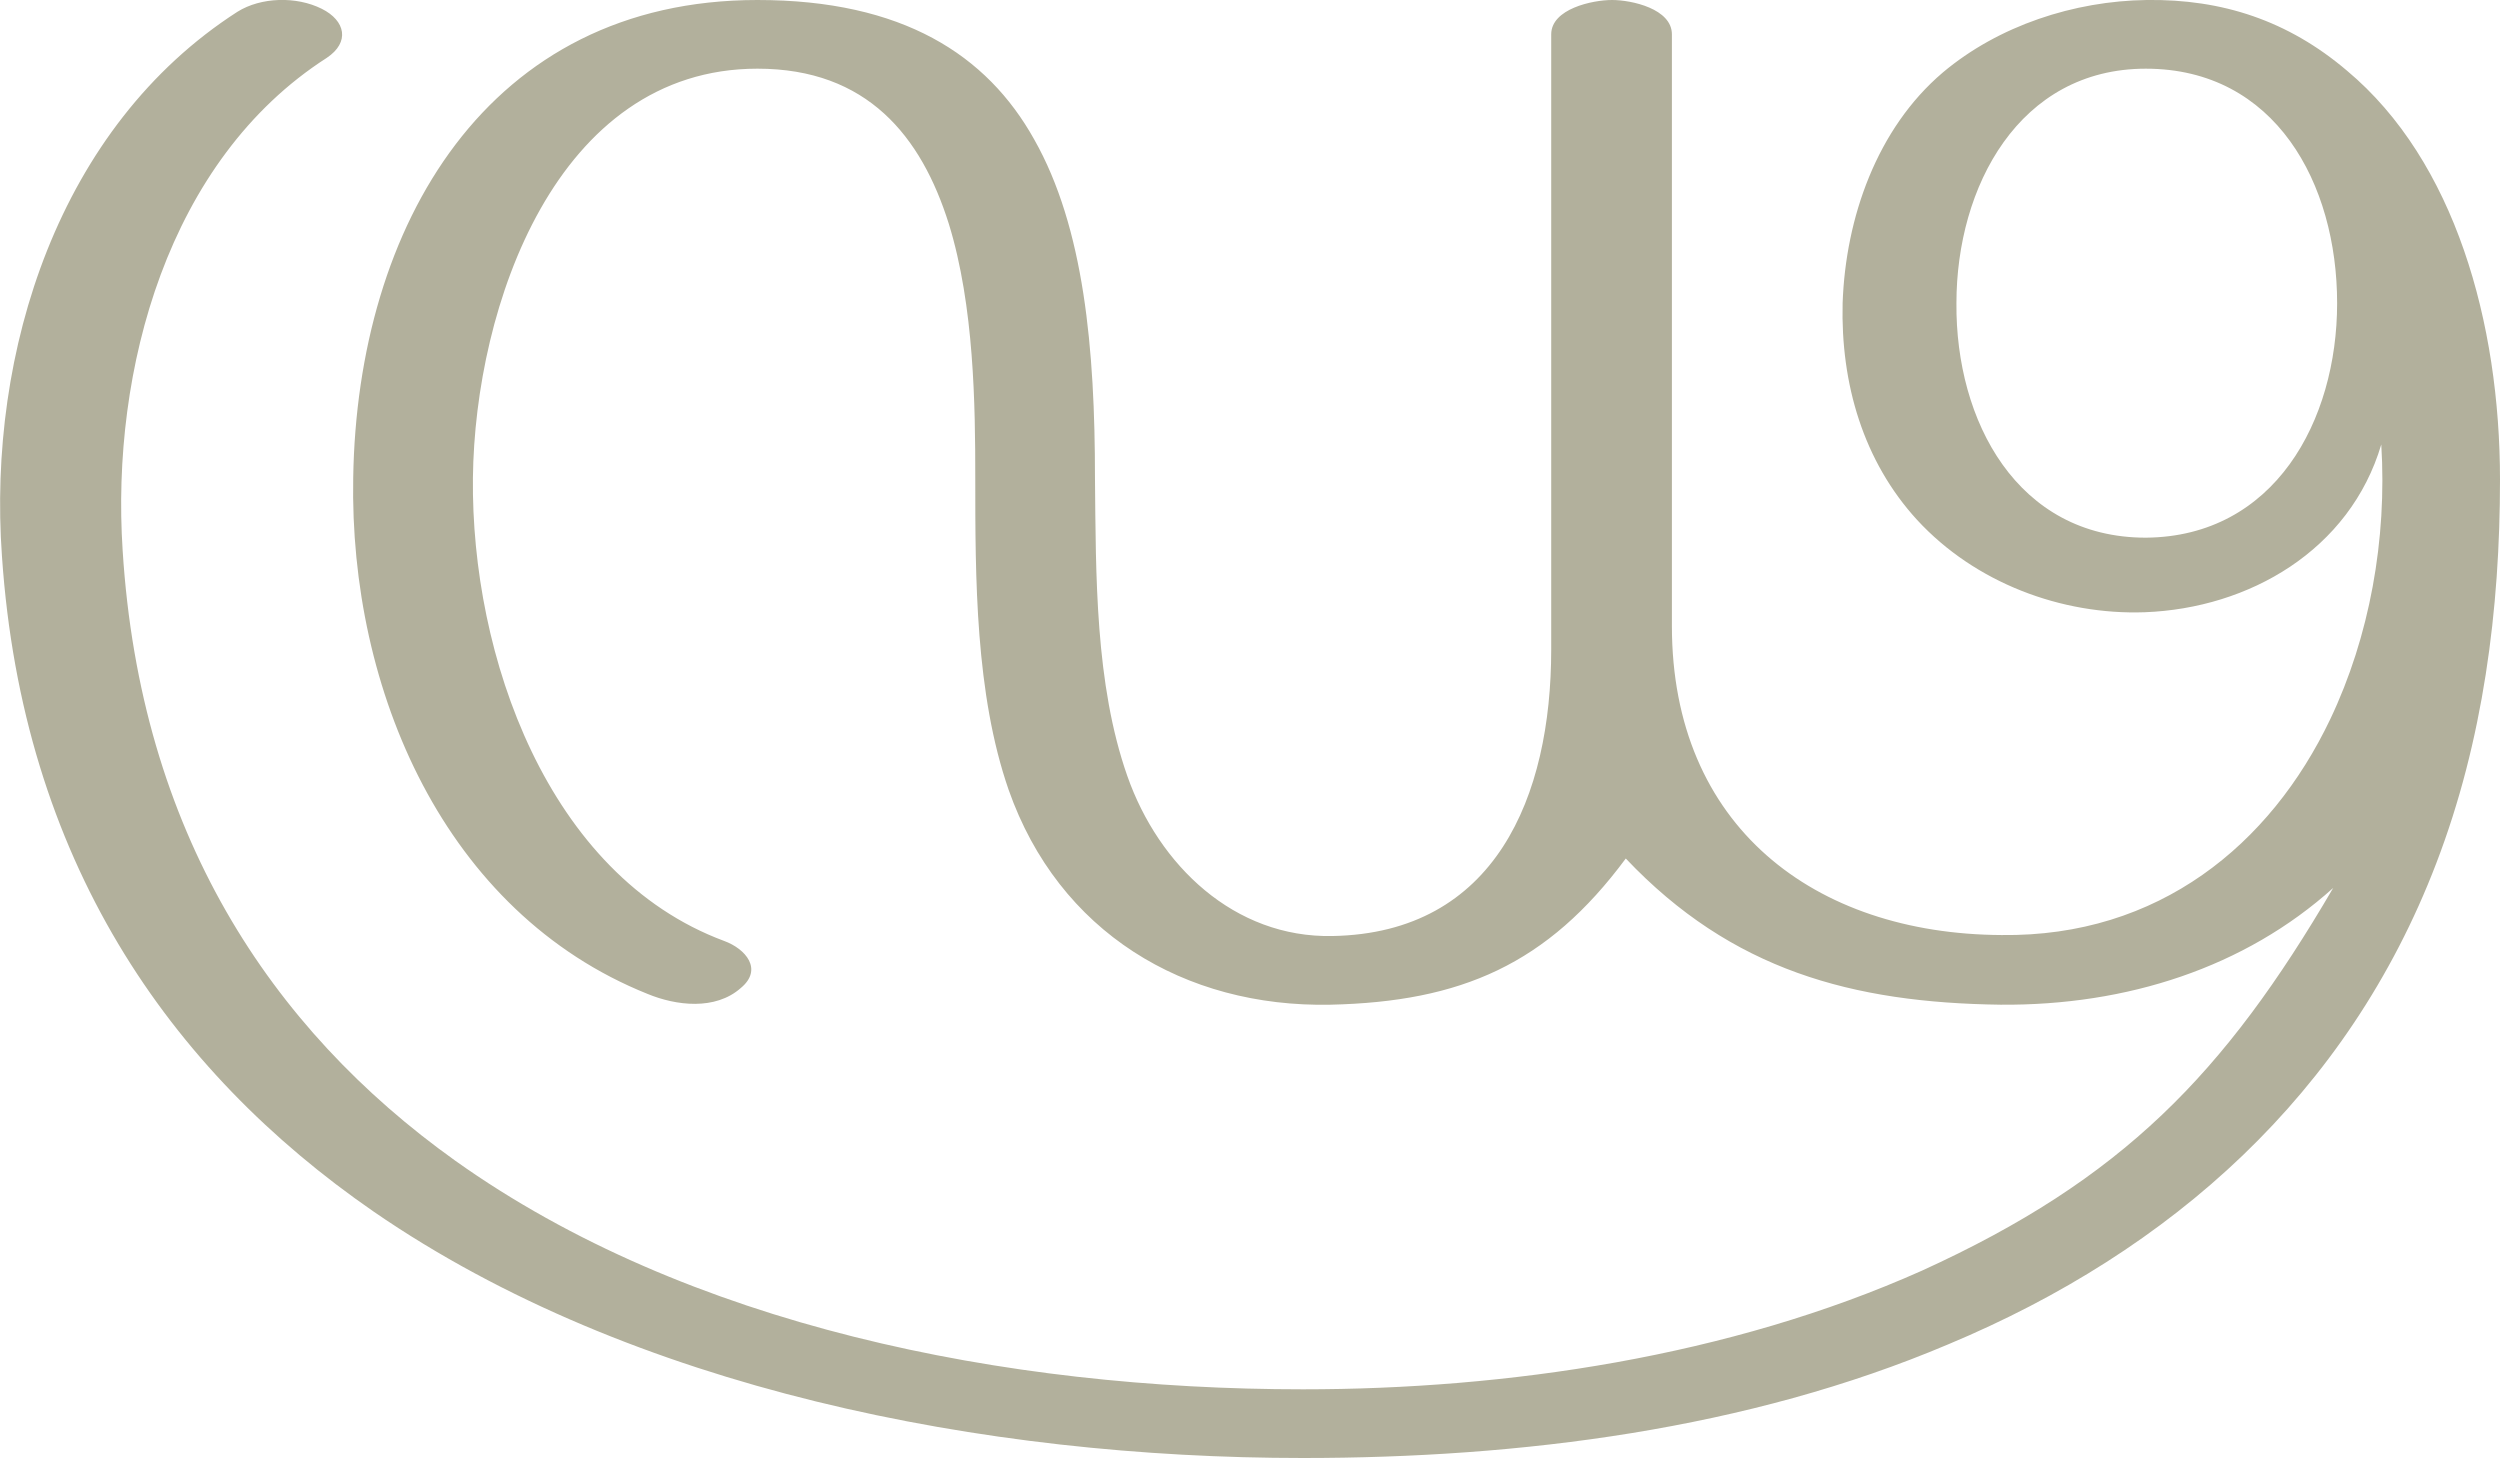 <?xml version="1.0" encoding="UTF-8"?>
<!DOCTYPE svg PUBLIC "-//W3C//DTD SVG 1.1//EN" "http://www.w3.org/Graphics/SVG/1.1/DTD/svg11.dtd">
<!-- Creator: CorelDRAW X8 -->
<svg xmlns="http://www.w3.org/2000/svg" xml:space="preserve" width="2548px" height="1486px" version="1.1" style="shape-rendering:geometricPrecision; text-rendering:geometricPrecision; image-rendering:optimizeQuality; fill-rule:evenodd; clip-rule:evenodd"
viewBox="0 0 2548 1486"
 xmlns:xlink="http://www.w3.org/1999/xlink">
 <defs>
  <style type="text/css">
   <![CDATA[
    .fil0 {fill:#B2B09C;fill-rule:nonzero}
   ]]>
  </style>
 </defs>
 <g id="Layer_x0020_1">
  <path class="fil0" d="M1704 638l0 -603c0,-26 -41,-35 -61,-35 -20,0 -62,9 -62,35l0 627c0,150 -57,289 -223,292 -100,2 -177,-72 -209,-163 -33,-94 -32,-205 -33,-304 0,-131 -11,-255 -62,-345 -48,-86 -134,-142 -282,-142 -275,0 -408,230 -412,487 -4,216 93,443 300,526 29,12 69,17 95,-6 23,-19 5,-40 -17,-48 -180,-67 -258,-291 -256,-472 2,-175 85,-417 290,-417 112,0 167,69 195,158 26,84 27,186 27,259 0,102 0,220 34,318 51,145 179,222 328,219 133,-3 221,-41 301,-149 108,114 231,147 382,149 129,1 249,-38 339,-119 -111,190 -215,297 -419,390 -197,88 -424,121 -631,121 -304,0 -628,-65 -864,-233 -189,-135 -321,-336 -339,-622 -12,-184 46,-398 208,-502 24,-16 19,-38 -5,-50 -26,-13 -62,-12 -86,3 -182,117 -255,346 -240,555 21,308 169,523 379,668 263,181 623,251 947,251 221,0 453,-29 658,-116 227,-95 407,-255 497,-490 48,-125 65,-259 65,-391 0,-160 -46,-325 -156,-417 -60,-51 -127,-73 -204,-72 -74,1 -151,26 -208,74 -67,57 -99,148 -102,235 -2,82 21,161 76,221 59,64 147,97 232,94 106,-4 209,-63 241,-171 6,97 -12,196 -52,280 -61,128 -175,222 -335,220 -191,-1 -336,-111 -336,-315zm678 -329c0,120 -64,238 -195,239 -131,0 -194,-119 -193,-239 0,-119 64,-239 193,-239 132,0 195,117 195,239z"/>
 </g>
</svg>
